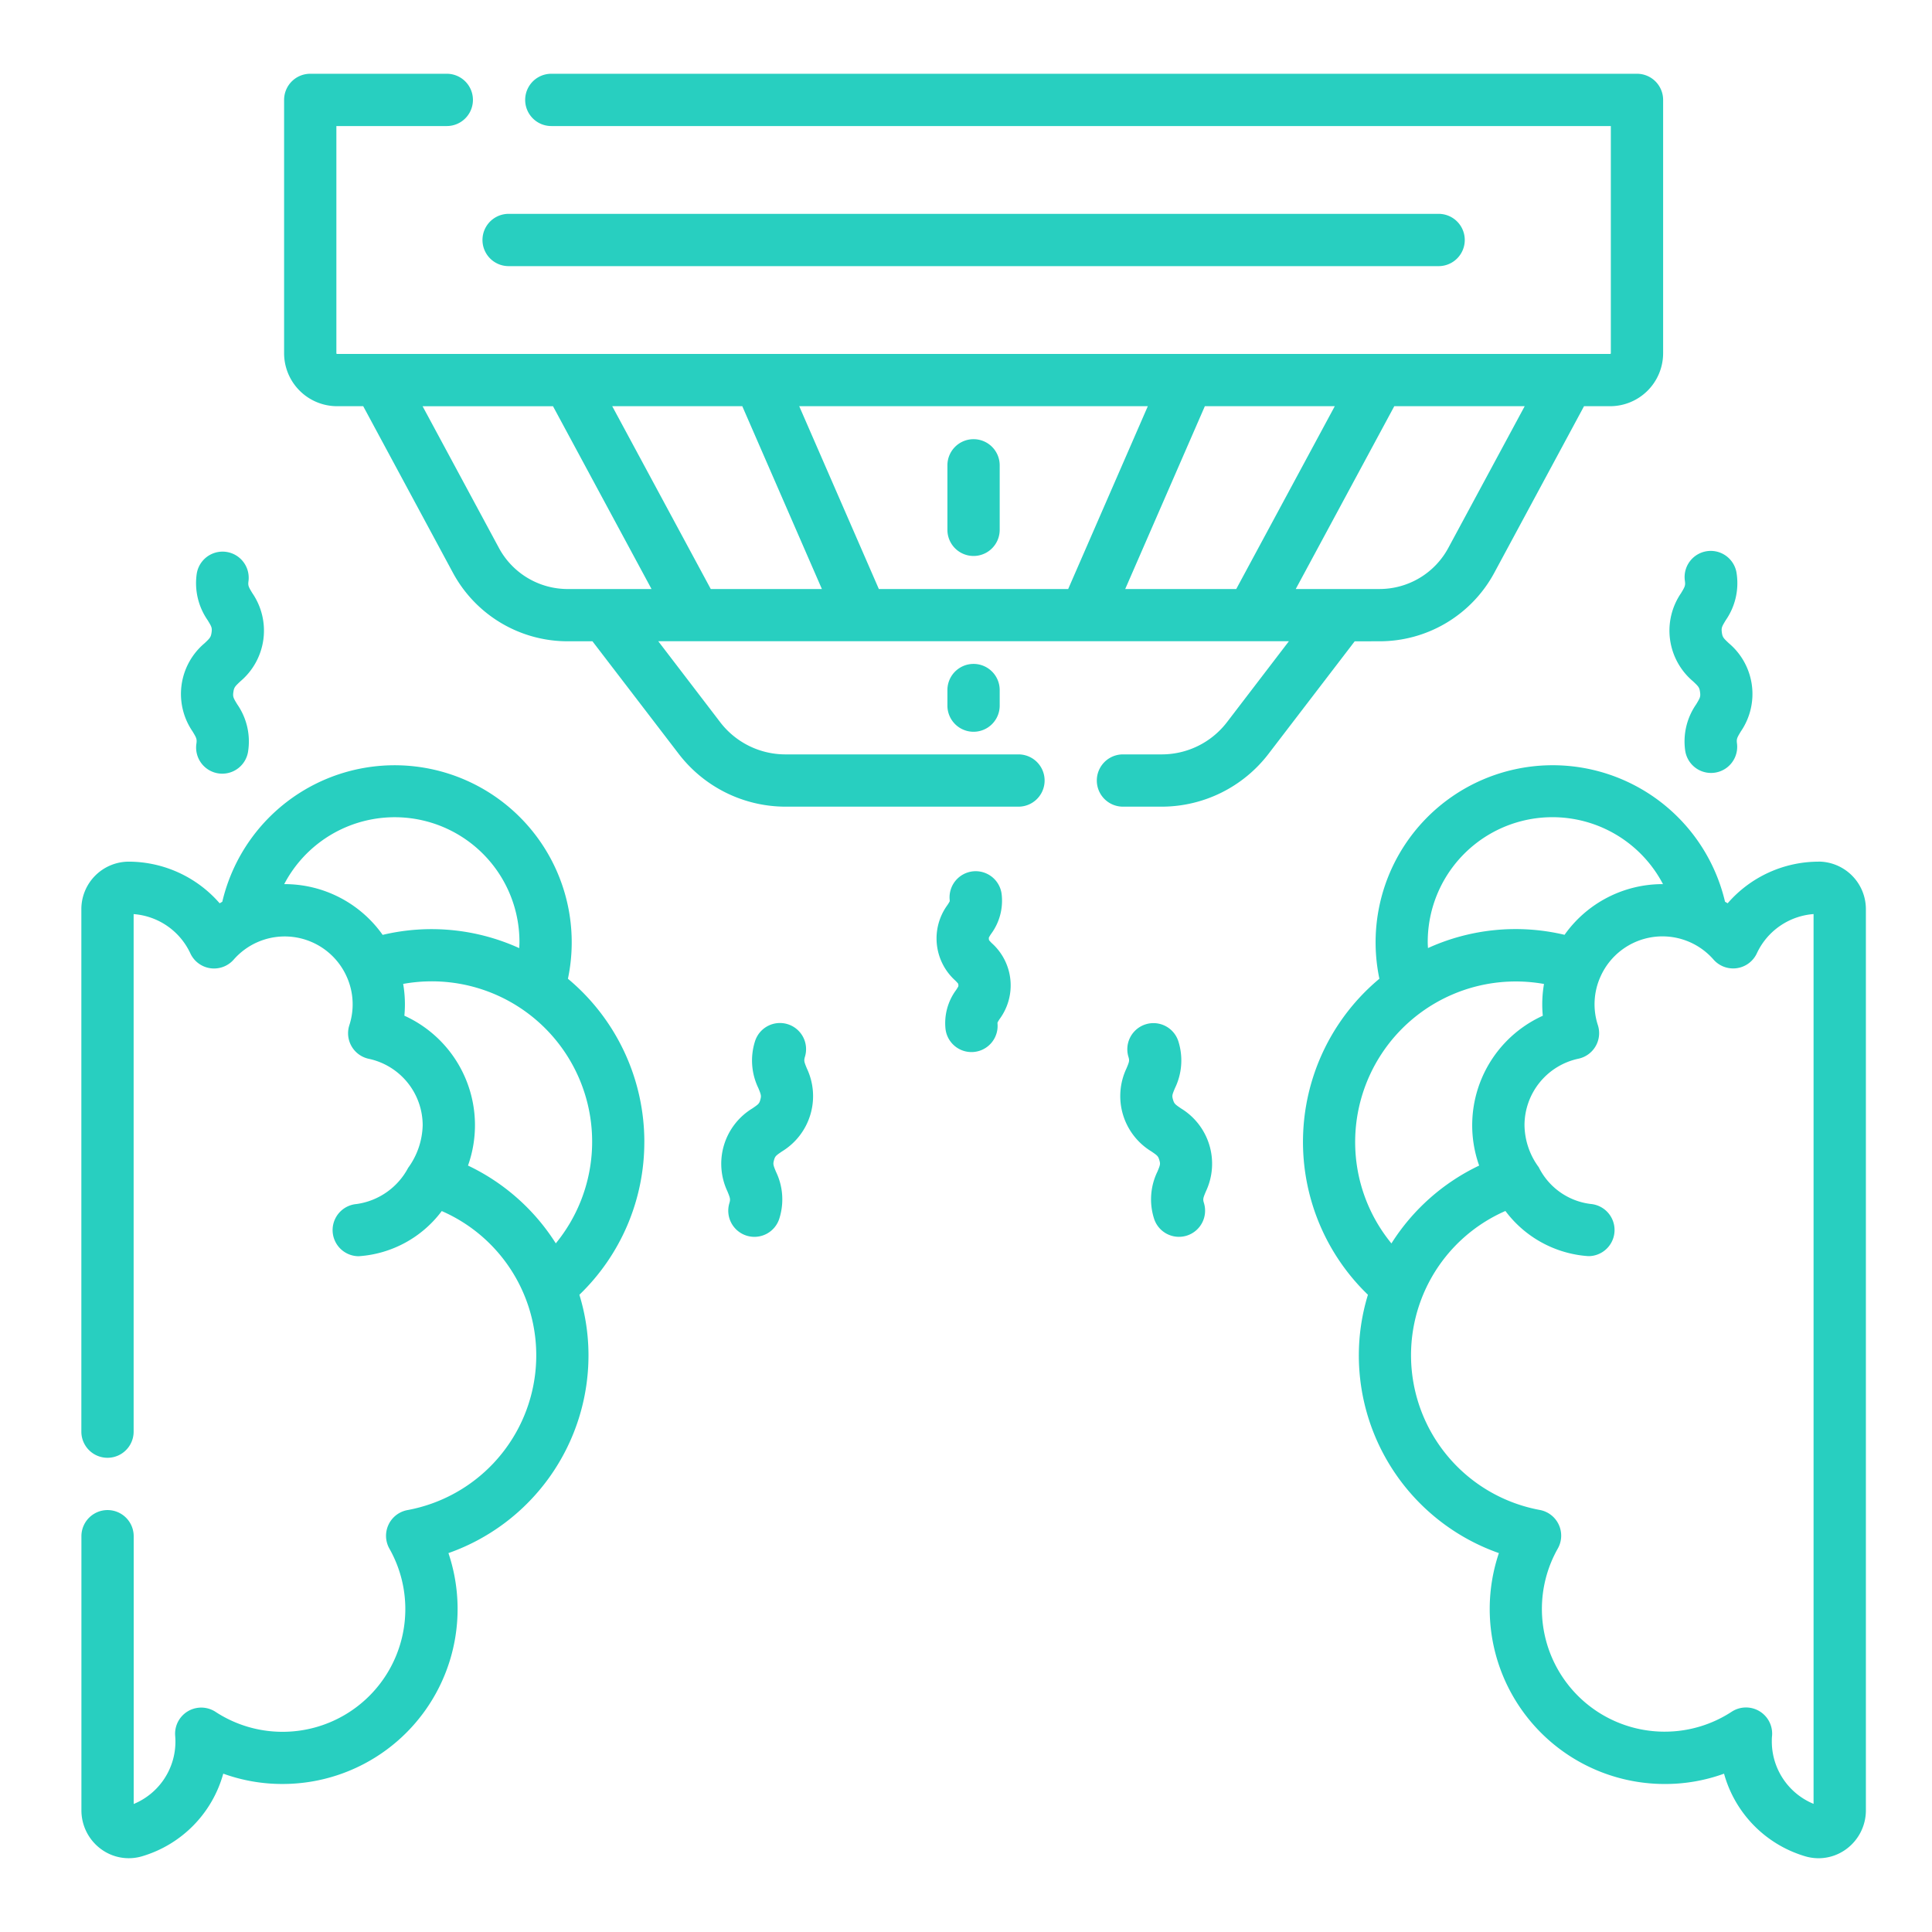 <svg xmlns="http://www.w3.org/2000/svg" xmlns:xlink="http://www.w3.org/1999/xlink" width="100" height="100" viewBox="0 0 100 100">
  <defs>
    <clipPath id="clip-path">
      <rect id="Rectangle_2531" data-name="Rectangle 2531" width="100" height="100" transform="translate(21966 -14294)" fill="#fff" stroke="#707070" stroke-width="1"/>
    </clipPath>
  </defs>
  <g id="smoke_green" transform="translate(-21966 14294)" clip-path="url(#clip-path)">
    <g id="smoke-detector" transform="translate(21970.213 -14290.182)">
      <path id="Path_12419" data-name="Path 12419" d="M248.5,170.681v.806a1.353,1.353,0,1,0,2.706,0v-.806a1.353,1.353,0,1,0-2.706,0Z" transform="translate(-203.675 -138.782)" fill="#28cfc0"/>
      <path id="Path_12420" data-name="Path 12420" d="M114.86,29.375a6.745,6.745,0,0,0,5.946-3.551l4.642-8.617H126.8a2.745,2.745,0,0,0,2.742-2.742V1.353A1.353,1.353,0,0,0,128.189,0H71.995a1.353,1.353,0,1,0,0,2.706h54.841v11.76a.036.036,0,0,1-.036.036H60.906a.036.036,0,0,1-.036-.036V2.706h5.715a1.353,1.353,0,0,0,0-2.706H59.517a1.353,1.353,0,0,0-1.353,1.353V14.465a2.745,2.745,0,0,0,2.742,2.742h1.353L66.9,25.824a6.745,6.745,0,0,0,5.946,3.551h1.278L78.6,35.216A6.976,6.976,0,0,0,84.1,37.935H96.175a1.353,1.353,0,1,0,0-2.706H84.1a4.253,4.253,0,0,1-3.357-1.657l-3.213-4.2h32.642l-3.213,4.2a4.253,4.253,0,0,1-3.357,1.657h-2.019a1.353,1.353,0,1,0,0,2.706H103.6a6.976,6.976,0,0,0,5.505-2.718l4.473-5.841Zm3.564-4.834a4.043,4.043,0,0,1-3.564,2.128h-4.333l5.1-9.462h6.75ZM101.7,26.669l4.122-9.462h6.725l-5.1,9.462Zm-12.752,0-4.121-9.462h18.043l-4.122,9.462Zm-8.7,0-5.1-9.462H81.88L86,26.669ZM69.282,24.541l-3.95-7.333h6.75l5.1,9.462H72.846A4.043,4.043,0,0,1,69.282,24.541Z" transform="translate(-47.672 0)" fill="#28cfc0"/>
      <path id="Path_12421" data-name="Path 12421" d="M249.856,104.85A1.353,1.353,0,0,0,248.5,106.2v3.342a1.353,1.353,0,0,0,2.706,0V106.2A1.353,1.353,0,0,0,249.856,104.85Z" transform="translate(-203.675 -85.936)" fill="#28cfc0"/>
      <path id="Path_12422" data-name="Path 12422" d="M116.435,42.9h48.137a1.353,1.353,0,1,0,0-2.706H116.435a1.353,1.353,0,0,0,0,2.706Z" transform="translate(-94.322 -32.943)" fill="#28cfc0"/>
      <path id="Path_12423" data-name="Path 12423" d="M377.166,203.337a6.241,6.241,0,0,0-4.7,2.155c-.044-.029-.091-.053-.136-.081a9.165,9.165,0,0,0-17.89,3.986,10.994,10.994,0,0,0-.593,16.358,10.705,10.705,0,0,0-.471,3.133,10.849,10.849,0,0,0,7.249,10.238,9.058,9.058,0,0,0,8.516,11.951,8.938,8.938,0,0,0,3.138-.534,6.178,6.178,0,0,0,4.18,4.27,2.455,2.455,0,0,0,.713.107,2.424,2.424,0,0,0,1.449-.484,2.487,2.487,0,0,0,1-1.989V205.8a2.462,2.462,0,0,0-2.452-2.466ZM356.942,207.5a6.456,6.456,0,0,1,12.177-3,6.216,6.216,0,0,0-5.095,2.624,10.952,10.952,0,0,0-7.069.686C356.949,207.709,356.942,207.605,356.942,207.5Zm-3.756,10.342a8.313,8.313,0,0,1,9.774-8.174,6.208,6.208,0,0,0-.062,1.645,6.224,6.224,0,0,0-3.294,7.755,10.927,10.927,0,0,0-4.541,4.029A8.264,8.264,0,0,1,353.186,217.843Zm23.726,34.263a3.491,3.491,0,0,1-2.16-3.244c0-.084,0-.177.013-.284a1.354,1.354,0,0,0-2.089-1.241,6.322,6.322,0,0,1-3.472,1.033h-.048a6.352,6.352,0,0,1-5.483-9.476,1.353,1.353,0,0,0-.932-2,8.146,8.146,0,0,1-1.778-15.475,5.853,5.853,0,0,0,4.284,2.337l.065,0a1.353,1.353,0,0,0,.063-2.7,3.466,3.466,0,0,1-2.686-1.9,3.74,3.74,0,0,1-.738-2.18,3.525,3.525,0,0,1,2.787-3.438,1.353,1.353,0,0,0,1.01-1.74,3.484,3.484,0,0,1,.126-2.487c.009-.019.018-.039.027-.059a3.51,3.51,0,0,1,5.832-.848,1.353,1.353,0,0,0,2.245-.323,3.53,3.53,0,0,1,2.935-2.03v46.053Z" transform="translate(-287.256 -162.556)" fill="#28cfc0"/>
      <path id="Path_12424" data-name="Path 12424" d="M456.855,143.735c.28.264.331.312.364.558s0,.3-.2.634a3.364,3.364,0,0,0-.568,2.4,1.353,1.353,0,0,0,2.681-.365c-.033-.245,0-.3.2-.634a3.431,3.431,0,0,0-.62-4.561c-.28-.264-.331-.312-.364-.558s0-.3.2-.634a3.363,3.363,0,0,0,.568-2.4,1.353,1.353,0,1,0-2.681.365c.033.245,0,.3-.2.634a3.431,3.431,0,0,0,.62,4.561Z" transform="translate(-373.438 -112.289)" fill="#28cfc0"/>
      <path id="Path_12425" data-name="Path 12425" d="M301.2,276.815c-.312-.213-.348-.244-.409-.448s-.047-.249.1-.6a3.282,3.282,0,0,0,.183-2.4,1.353,1.353,0,0,0-2.592.778c.061.2.047.249-.1.6a3.352,3.352,0,0,0,1.291,4.3c.312.213.348.244.409.447s.047.249-.1.6a3.282,3.282,0,0,0-.183,2.4,1.353,1.353,0,1,0,2.592-.777c-.061-.2-.047-.249.1-.6a3.352,3.352,0,0,0-1.291-4.3Z" transform="translate(-244.288 -223.264)" fill="#28cfc0"/>
      <path id="Path_12426" data-name="Path 12426" d="M248.238,232.543a1.974,1.974,0,0,1-.159-.17.311.311,0,0,1-.012-.069.413.413,0,0,1,0-.067h0a1.776,1.776,0,0,1,.122-.2,2.885,2.885,0,0,0,.543-2.022,1.353,1.353,0,0,0-2.692.277.46.46,0,0,1,0,.067,1.762,1.762,0,0,1-.122.2,2.934,2.934,0,0,0,.4,3.891,2,2,0,0,1,.159.17.316.316,0,0,1,.012.069.388.388,0,0,1,0,.067,1.758,1.758,0,0,1-.122.2,2.883,2.883,0,0,0-.542,2.022,1.353,1.353,0,0,0,2.691-.278.443.443,0,0,1,0-.067,1.747,1.747,0,0,1,.122-.2,2.934,2.934,0,0,0-.4-3.891Z" transform="translate(-201.097 -187.525)" fill="#28cfc0"/>
      <path id="Path_12427" data-name="Path 12427" d="M29.344,146.962a1.353,1.353,0,1,0,2.681.365,3.365,3.365,0,0,0-.568-2.4c-.2-.33-.235-.389-.2-.634s.084-.293.364-.558a3.431,3.431,0,0,0,.62-4.561c-.2-.33-.235-.389-.2-.634a1.353,1.353,0,0,0-2.681-.365,3.364,3.364,0,0,0,.568,2.4c.2.33.235.389.2.634s-.084.293-.364.558a3.431,3.431,0,0,0-.62,4.561C29.342,146.658,29.378,146.717,29.344,146.962Z" transform="translate(-23.391 -112.289)" fill="#28cfc0"/>
      <path id="Path_12428" data-name="Path 12428" d="M187.862,274.146a1.353,1.353,0,1,0-2.592-.777,3.281,3.281,0,0,0,.183,2.4c.143.35.156.395.1.6s-.1.234-.409.447a3.352,3.352,0,0,0-1.291,4.3c.143.35.157.4.1.6a1.353,1.353,0,1,0,2.592.777,3.283,3.283,0,0,0-.183-2.4c-.143-.35-.157-.395-.1-.6s.1-.234.409-.447a3.351,3.351,0,0,0,1.29-4.3c-.143-.349-.156-.395-.1-.6Z" transform="translate(-150.412 -223.264)" fill="#28cfc0"/>
      <path id="Path_12429" data-name="Path 12429" d="M29.14,217.843a10.992,10.992,0,0,0-3.955-8.445,9.165,9.165,0,0,0-17.89-3.986c-.045.028-.092.052-.136.081a6.255,6.255,0,0,0-4.719-2.156A2.459,2.459,0,0,0,0,205.8v27.04a1.353,1.353,0,1,0,2.706,0V206.052a3.528,3.528,0,0,1,2.935,2.031,1.353,1.353,0,0,0,2.245.323,3.516,3.516,0,0,1,1.18-.88l.012-.005a3.512,3.512,0,0,1,4.64,1.734c.008.02.017.039.027.059a3.485,3.485,0,0,1,.126,2.488,1.353,1.353,0,0,0,1.009,1.74,3.525,3.525,0,0,1,2.787,3.438,3.9,3.9,0,0,1-.754,2.208,3.579,3.579,0,0,1-2.671,1.871,1.353,1.353,0,0,0,.063,2.7l.065,0a5.853,5.853,0,0,0,4.284-2.337A8.146,8.146,0,0,1,16.88,236.9a1.353,1.353,0,0,0-.933,2,6.352,6.352,0,0,1-5.482,9.476h-.048a6.323,6.323,0,0,1-3.472-1.033,1.353,1.353,0,0,0-2.089,1.239c.009.112.013.2.013.286a3.491,3.491,0,0,1-2.16,3.244V238.252a1.353,1.353,0,0,0-2.706,0v14.194a2.486,2.486,0,0,0,1,1.989,2.418,2.418,0,0,0,2.162.377,6.178,6.178,0,0,0,4.18-4.27,8.968,8.968,0,0,0,3.138.534A9.058,9.058,0,0,0,19,239.126a10.849,10.849,0,0,0,7.249-10.238,10.7,10.7,0,0,0-.471-3.133,10.959,10.959,0,0,0,3.361-7.912ZM10.5,204.5a6.456,6.456,0,0,1,12.176,3c0,.1-.007.209-.012.313a10.957,10.957,0,0,0-7.069-.686A6.217,6.217,0,0,0,10.5,204.5Zm9.513,14.565a6.223,6.223,0,0,0-3.294-7.755,6.2,6.2,0,0,0-.062-1.645,8.3,8.3,0,0,1,7.9,13.429A10.923,10.923,0,0,0,20.016,219.069Z" transform="translate(-0.002 -162.556)" fill="#28cfc0"/>
    </g>
  </g>
</svg>
